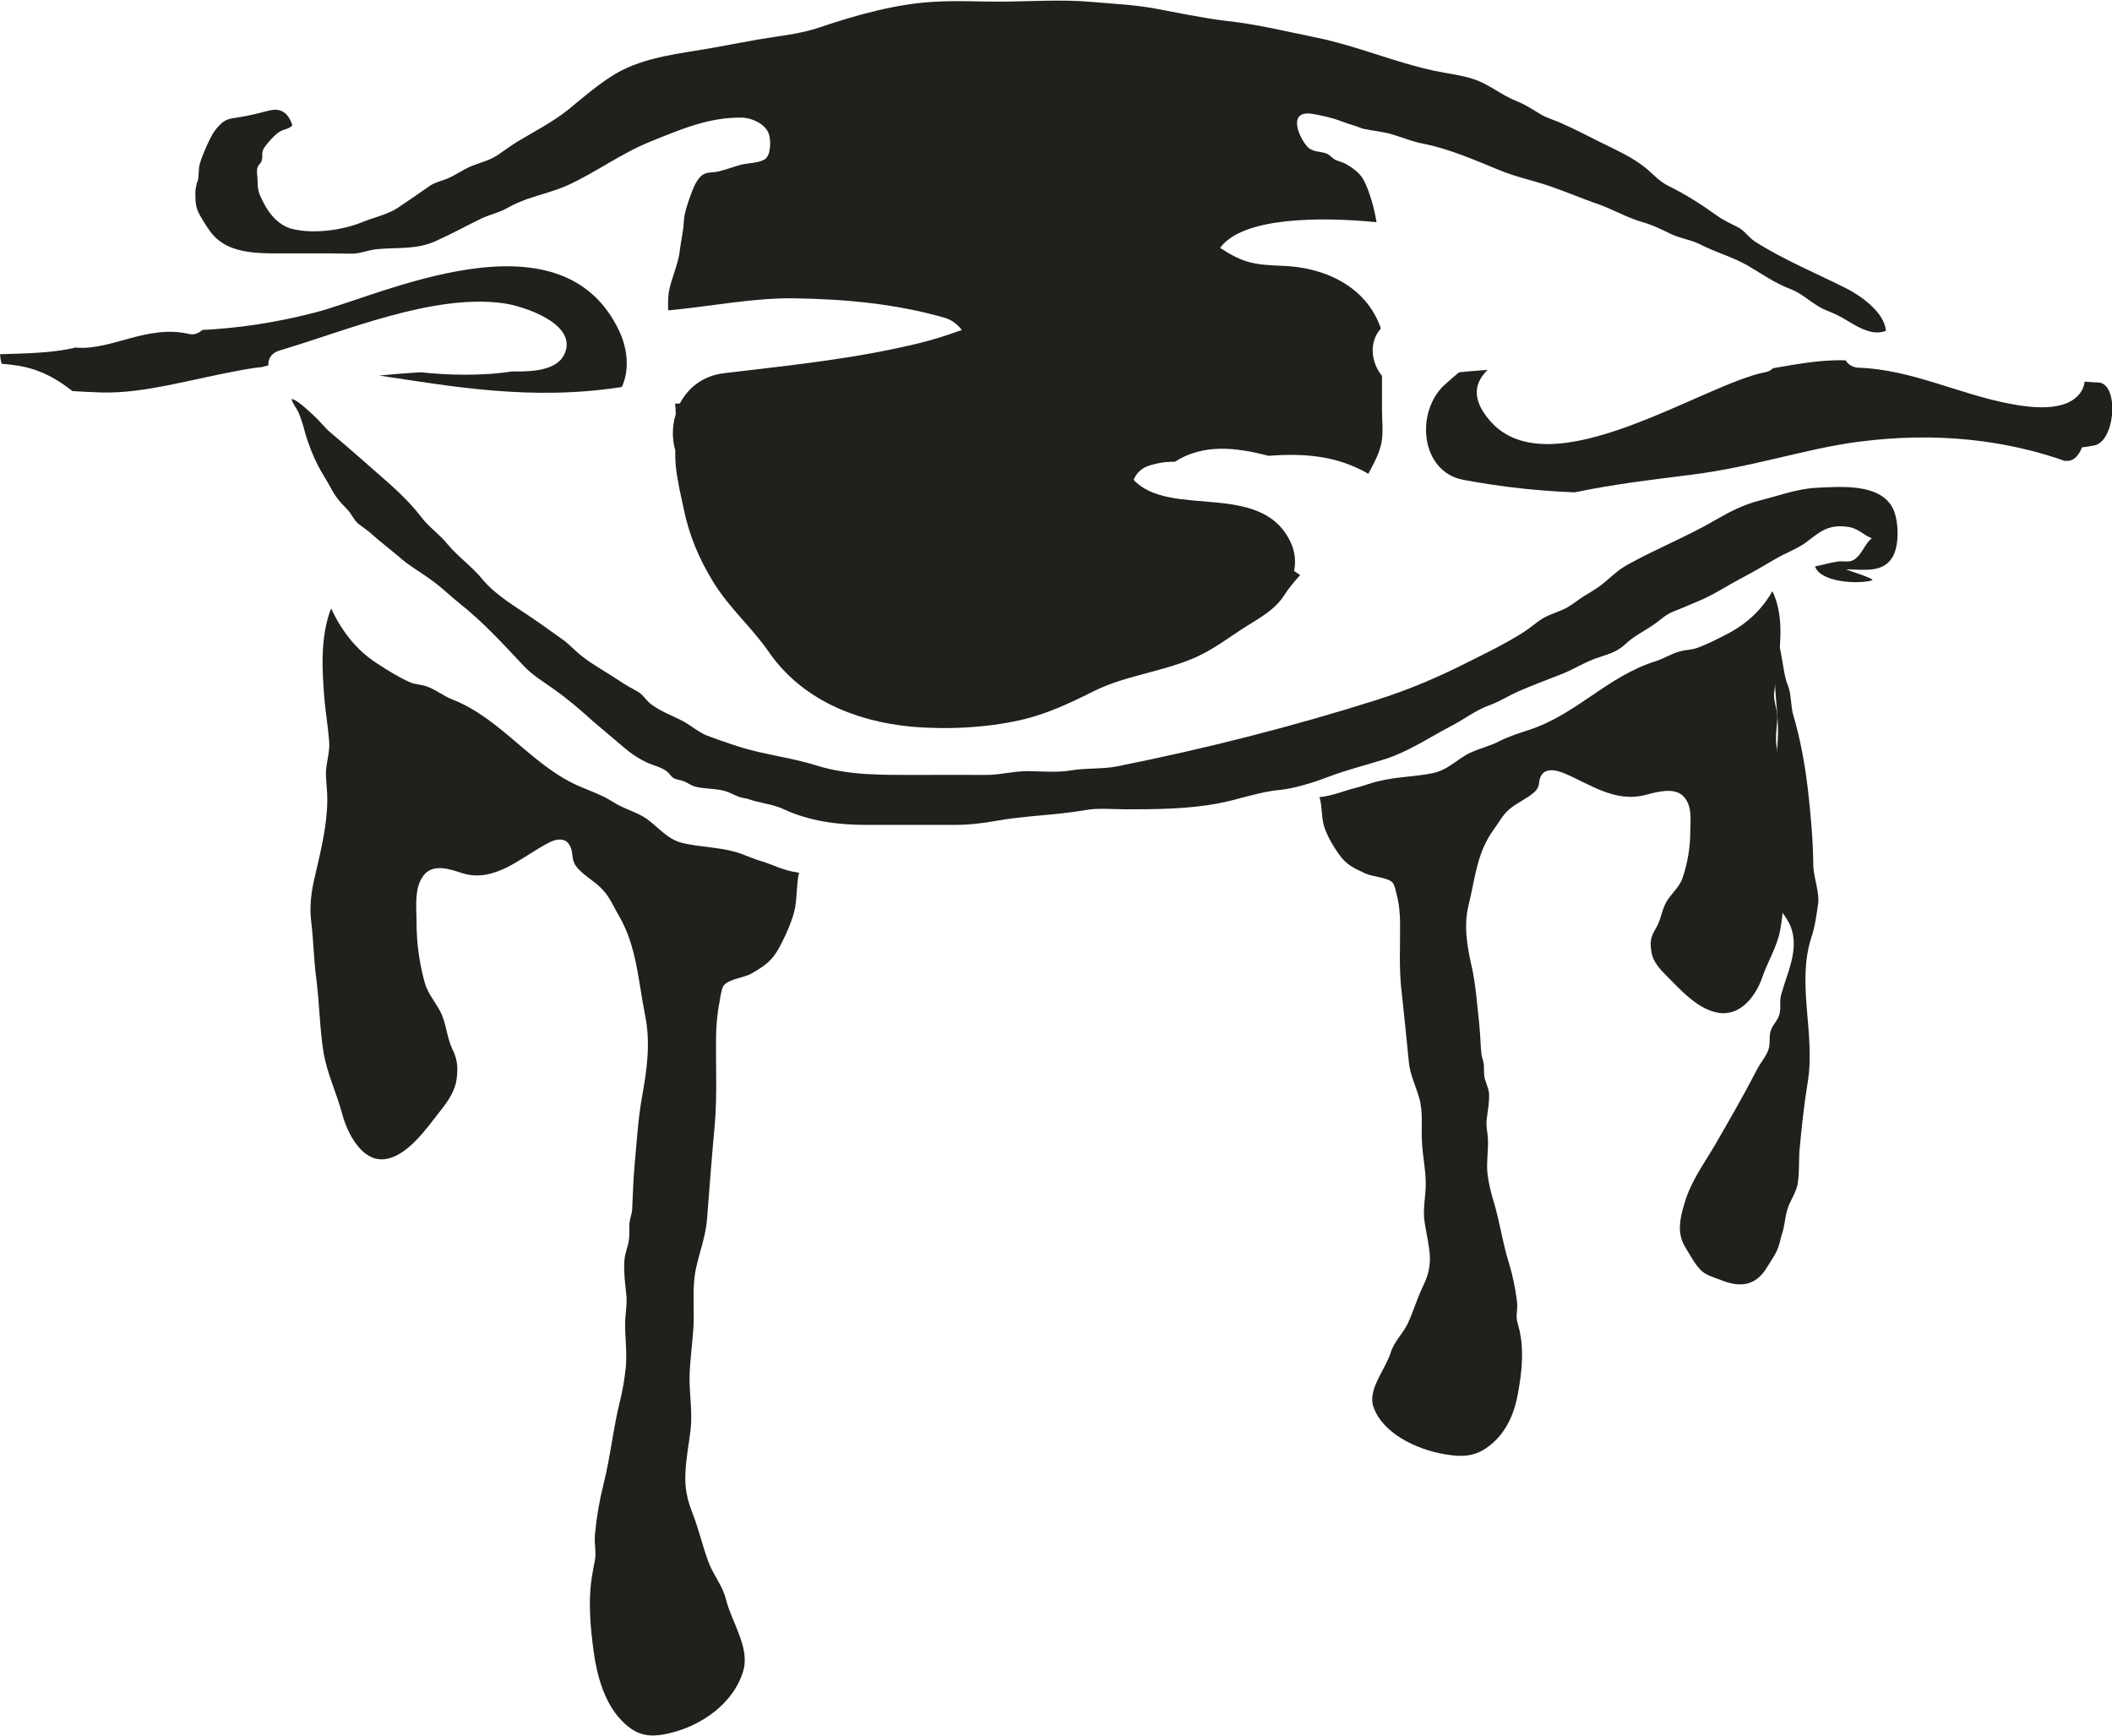 <?xml version="1.0" encoding="UTF-8" standalone="no"?>
<!-- Created with Inkscape (http://www.inkscape.org/) -->

<svg
   width="7.737mm"
   height="6.361mm"
   viewBox="0 0 7.737 6.361"
   version="1.1"
   id="svg464"
   inkscape:version="1.1.2 (0a00cf5339, 2022-02-04)"
   sodipodi:docname="re5.svg"
   xmlns:inkscape="http://www.inkscape.org/namespaces/inkscape"
   xmlns:sodipodi="http://sodipodi.sourceforge.net/DTD/sodipodi-0.dtd"
   xmlns="http://www.w3.org/2000/svg"
   xmlns:svg="http://www.w3.org/2000/svg">
  <sodipodi:namedview
     id="namedview466"
     pagecolor="#ffffff"
     bordercolor="#666666"
     borderopacity="1.0"
     inkscape:pageshadow="2"
     inkscape:pageopacity="0.0"
     inkscape:pagecheckerboard="0"
     inkscape:document-units="mm"
     showgrid="false"
     inkscape:zoom="0.64052329"
     inkscape:cx="-686.93833"
     inkscape:cy="553.45373"
     inkscape:window-width="2560"
     inkscape:window-height="1376"
     inkscape:window-x="0"
     inkscape:window-y="0"
     inkscape:window-maximized="1"
     inkscape:current-layer="layer1" />
  <defs
     id="defs461" />
  <g
     inkscape:label="Layer 1"
     inkscape:groupmode="layer"
     id="layer1"
     transform="translate(-286.522,-2.19)">
    <path
       d="m 289.449,5.387 c -0.009,0.04 -0.007,0.086 -0.014,0.127 -0.008,0.045 -0.037,0.108 -0.058,0.147 -0.028,0.051 -0.054,0.067 -0.101,0.095 -0.029,0.017 -0.086,0.02 -0.104,0.046 -0.007,0.012 -0.012,0.044 -0.014,0.058 -0.009,0.045 -0.013,0.094 -0.013,0.139 -7e-4,0.101 0.004,0.203 -0.004,0.305 -0.011,0.119 -0.02,0.235 -0.029,0.354 -0.005,0.06 -0.026,0.115 -0.039,0.173 -0.016,0.068 -0.008,0.137 -0.01,0.207 -0.003,0.067 -0.014,0.135 -0.015,0.201 0,0.061 0.011,0.126 0.004,0.188 -0.006,0.052 -0.017,0.105 -0.019,0.159 -0.003,0.058 0.007,0.1 0.028,0.153 0.021,0.055 0.035,0.115 0.055,0.17 0.018,0.05 0.053,0.089 0.066,0.142 0.019,0.078 0.086,0.173 0.064,0.256 -0.034,0.123 -0.155,0.206 -0.273,0.233 -0.073,0.017 -0.12,0.009 -0.174,-0.047 -0.063,-0.065 -0.09,-0.164 -0.102,-0.251 -0.013,-0.096 -0.022,-0.195 -0.004,-0.291 0.004,-0.029 0.012,-0.048 0.01,-0.078 -7.1e-4,-0.024 -0.004,-0.04 -0.001,-0.066 0.006,-0.061 0.016,-0.121 0.031,-0.18 0.025,-0.099 0.035,-0.203 0.06,-0.303 0.01,-0.04 0.018,-0.087 0.022,-0.13 0.004,-0.051 -0.003,-0.102 -0.003,-0.152 0,-0.039 0.009,-0.073 0.004,-0.112 -0.004,-0.04 -0.009,-0.075 -0.007,-0.116 10e-4,-0.034 0.016,-0.059 0.018,-0.091 0.002,-0.031 -0.003,-0.045 0.006,-0.077 0.006,-0.019 0.005,-0.032 0.006,-0.052 0.002,-0.045 0.004,-0.094 0.008,-0.139 0.008,-0.083 0.012,-0.163 0.027,-0.247 0.018,-0.099 0.032,-0.198 0.011,-0.3 -0.025,-0.124 -0.03,-0.249 -0.094,-0.36 -0.019,-0.032 -0.034,-0.069 -0.059,-0.096 -0.027,-0.031 -0.069,-0.052 -0.096,-0.084 -0.021,-0.025 -0.014,-0.046 -0.022,-0.07 -0.015,-0.045 -0.057,-0.035 -0.087,-0.018 -0.099,0.053 -0.194,0.145 -0.311,0.109 -0.043,-0.014 -0.101,-0.035 -0.137,0.002 -0.042,0.045 -0.031,0.124 -0.031,0.178 0,0.073 0.01,0.15 0.03,0.221 0.01,0.037 0.037,0.069 0.055,0.102 0.024,0.044 0.025,0.095 0.045,0.139 0.02,0.04 0.022,0.066 0.017,0.112 -0.006,0.043 -0.031,0.08 -0.057,0.113 -0.05,0.063 -0.124,0.174 -0.211,0.181 -0.083,0.006 -0.134,-0.1 -0.152,-0.168 -0.02,-0.075 -0.056,-0.149 -0.068,-0.225 -0.014,-0.088 -0.015,-0.179 -0.026,-0.267 -0.01,-0.071 -0.01,-0.14 -0.019,-0.211 -0.007,-0.057 7.1e-4,-0.112 0.014,-0.167 0.021,-0.091 0.044,-0.183 0.045,-0.275 7.1e-4,-0.032 -0.004,-0.064 -0.005,-0.096 -7e-4,-0.042 0.015,-0.079 0.012,-0.121 -0.004,-0.05 -0.012,-0.1 -0.017,-0.149 -0.009,-0.111 -0.017,-0.233 0.024,-0.339 0.04,0.085 0.093,0.153 0.169,0.202 0.037,0.024 0.078,0.05 0.119,0.068 0.02,0.009 0.039,0.008 0.06,0.015 0.032,0.01 0.062,0.035 0.095,0.048 0.183,0.071 0.296,0.25 0.477,0.323 0.04,0.017 0.075,0.029 0.111,0.052 0.035,0.023 0.076,0.034 0.111,0.054 0.049,0.028 0.083,0.082 0.144,0.097 0.066,0.016 0.136,0.015 0.202,0.035 0.029,0.009 0.057,0.023 0.088,0.032 0.04,0.011 0.08,0.035 0.138,0.042"
       style="fill:#21201d;fill-opacity:1;fill-rule:evenodd;stroke:none;stroke-width:0.184"
       id="path124" />
    <path
       d="m 291.356,5.111 c 0.009,0.03 0.007,0.065 0.014,0.096 0.007,0.034 0.035,0.082 0.056,0.111 0.027,0.039 0.052,0.051 0.098,0.072 0.028,0.013 0.083,0.014 0.1,0.034 0.008,0.009 0.012,0.034 0.015,0.045 0.009,0.035 0.012,0.072 0.012,0.106 7e-4,0.078 -0.004,0.155 0.004,0.233 0.01,0.091 0.019,0.181 0.028,0.272 0.004,0.046 0.025,0.087 0.038,0.132 0.015,0.052 0.007,0.105 0.01,0.159 0.002,0.051 0.014,0.103 0.014,0.153 7.1e-4,0.047 -0.012,0.097 -0.004,0.144 0.006,0.04 0.016,0.081 0.019,0.121 0.002,0.044 -0.007,0.077 -0.027,0.117 -0.02,0.043 -0.034,0.089 -0.053,0.131 -0.018,0.038 -0.052,0.069 -0.064,0.11 -0.019,0.06 -0.084,0.133 -0.063,0.196 0.032,0.094 0.15,0.156 0.264,0.175 0.071,0.012 0.117,0.006 0.168,-0.037 0.062,-0.051 0.088,-0.126 0.099,-0.193 0.013,-0.073 0.021,-0.149 0.005,-0.222 -0.005,-0.022 -0.012,-0.037 -0.011,-0.06 10e-4,-0.019 0.004,-0.031 10e-4,-0.05 -0.006,-0.047 -0.015,-0.092 -0.029,-0.138 -0.024,-0.076 -0.034,-0.155 -0.058,-0.232 -0.009,-0.031 -0.018,-0.067 -0.021,-0.098 -0.004,-0.04 0.003,-0.078 0.002,-0.117 0,-0.029 -0.009,-0.056 -0.004,-0.086 0.004,-0.03 0.009,-0.057 0.008,-0.088 -0.002,-0.025 -0.016,-0.045 -0.018,-0.069 -0.002,-0.024 0.002,-0.034 -0.006,-0.059 -0.005,-0.014 -0.004,-0.025 -0.006,-0.04 -0.002,-0.035 -0.004,-0.071 -0.008,-0.107 -0.007,-0.062 -0.011,-0.124 -0.025,-0.188 -0.017,-0.075 -0.031,-0.151 -0.012,-0.229 0.024,-0.094 0.029,-0.19 0.092,-0.276 0.018,-0.024 0.032,-0.053 0.057,-0.074 0.026,-0.023 0.067,-0.04 0.093,-0.064 0.021,-0.02 0.013,-0.035 0.021,-0.054 0.015,-0.035 0.055,-0.027 0.085,-0.015 0.096,0.04 0.188,0.11 0.301,0.08 0.042,-0.011 0.099,-0.027 0.133,7.408e-4 0.04,0.034 0.03,0.094 0.03,0.136 0,0.056 -0.01,0.115 -0.029,0.17 -0.01,0.028 -0.037,0.053 -0.054,0.078 -0.022,0.033 -0.023,0.073 -0.044,0.106 -0.019,0.031 -0.021,0.05 -0.015,0.086 0.005,0.033 0.029,0.06 0.055,0.086 0.048,0.047 0.119,0.132 0.203,0.137 0.08,0.004 0.129,-0.077 0.147,-0.129 0.019,-0.057 0.055,-0.114 0.066,-0.173 0.013,-0.068 0.013,-0.137 0.025,-0.204 0.009,-0.055 0.009,-0.108 0.018,-0.162 0.006,-0.044 -0.001,-0.085 -0.014,-0.128 -0.019,-0.069 -0.042,-0.14 -0.044,-0.21 0,-0.025 0.004,-0.049 0.005,-0.074 0.001,-0.032 -0.014,-0.06 -0.012,-0.092 0.004,-0.038 0.012,-0.076 0.016,-0.114 0.009,-0.085 0.017,-0.178 -0.022,-0.26 -0.038,0.066 -0.091,0.118 -0.164,0.156 -0.037,0.019 -0.075,0.039 -0.115,0.053 -0.019,0.006 -0.038,0.006 -0.058,0.011 -0.032,0.008 -0.06,0.027 -0.092,0.037 -0.177,0.056 -0.288,0.194 -0.462,0.251 -0.039,0.013 -0.072,0.023 -0.108,0.041 -0.034,0.018 -0.074,0.027 -0.108,0.043 -0.047,0.022 -0.08,0.063 -0.139,0.075 -0.064,0.013 -0.132,0.013 -0.196,0.029 -0.029,0.006 -0.056,0.018 -0.086,0.025 -0.039,0.009 -0.078,0.028 -0.134,0.034"
       style="fill:#21201d;fill-opacity:1;fill-rule:nonzero;stroke:none;stroke-width:0.184"
       id="path126" />
    <path
       d="m 293.03,4.5 c -0.013,0.014 -0.004,0.029 -0.004,0.049 7.1e-4,0.032 -7e-4,0.065 -0.002,0.096 -0.002,0.066 0.008,0.132 0.011,0.199 0.004,0.089 -0.015,0.175 -0.032,0.261 -0.014,0.067 -0.004,0.144 7e-4,0.212 0.004,0.052 0.004,0.105 0.017,0.156 0.011,0.045 0.047,0.072 0.062,0.114 0.031,0.082 -0.014,0.168 -0.036,0.248 -0.006,0.024 -10e-4,0.038 -0.004,0.06 -0.003,0.028 -0.02,0.04 -0.031,0.064 -0.011,0.023 -0.004,0.045 -0.009,0.068 -0.006,0.028 -0.029,0.052 -0.043,0.079 -0.049,0.095 -0.1,0.183 -0.153,0.275 -0.043,0.074 -0.09,0.135 -0.114,0.218 -0.017,0.055 -0.028,0.11 0.003,0.16 0.016,0.026 0.037,0.066 0.059,0.086 0.017,0.017 0.05,0.026 0.073,0.035 0.072,0.029 0.128,0.019 0.168,-0.048 0.017,-0.028 0.035,-0.051 0.044,-0.083 0.004,-0.012 0.005,-0.022 0.009,-0.034 0.011,-0.031 0.011,-0.056 0.019,-0.087 0.008,-0.035 0.035,-0.067 0.04,-0.103 0.006,-0.035 0.004,-0.078 0.006,-0.116 0.008,-0.086 0.017,-0.172 0.031,-0.257 0.028,-0.174 -0.042,-0.359 0.013,-0.528 0.013,-0.038 0.018,-0.078 0.024,-0.117 0.008,-0.047 -0.016,-0.098 -0.017,-0.148 -7.1e-4,-0.089 -0.009,-0.18 -0.019,-0.27 -0.011,-0.097 -0.028,-0.19 -0.055,-0.282 -0.009,-0.032 -0.006,-0.073 -0.019,-0.106 -0.017,-0.04 -0.014,-0.078 -0.043,-0.201"
       style="fill:#21201d;fill-opacity:1;fill-rule:nonzero;stroke:none;stroke-width:0.184"
       id="path128" />
    <path
       d="m 287.246,2.855 c 0.005,-0.019 0.003,-0.038 0.006,-0.057 0.006,-0.025 0.017,-0.05 0.027,-0.073 0.012,-0.027 0.024,-0.052 0.044,-0.073 0.026,-0.028 0.041,-0.027 0.078,-0.033 0.037,-0.006 0.072,-0.015 0.107,-0.024 0.031,-0.008 0.067,-0.003 0.085,0.054 -0.011,0.013 -0.028,0.014 -0.042,0.021 -0.012,0.006 -0.025,0.019 -0.035,0.029 -0.007,0.009 -0.02,0.022 -0.026,0.032 -0.012,0.019 -0.004,0.026 -0.009,0.047 -0.003,0.011 -0.013,0.015 -0.016,0.027 -0.004,0.014 10e-4,0.036 7e-4,0.051 0,0.034 0.007,0.048 0.022,0.077 0.021,0.043 0.059,0.085 0.106,0.096 0.079,0.019 0.184,0.004 0.255,-0.025 0.041,-0.017 0.09,-0.027 0.128,-0.051 0.041,-0.027 0.081,-0.055 0.121,-0.083 0.019,-0.012 0.038,-0.016 0.059,-0.024 0.033,-0.013 0.061,-0.035 0.094,-0.048 0.035,-0.014 0.065,-0.02 0.096,-0.041 0.025,-0.017 0.049,-0.035 0.074,-0.05 0.06,-0.036 0.13,-0.072 0.185,-0.117 0.053,-0.044 0.112,-0.094 0.17,-0.129 0.108,-0.064 0.243,-0.075 0.364,-0.097 0.052,-0.009 0.106,-0.02 0.158,-0.029 0.075,-0.013 0.156,-0.02 0.228,-0.045 0.136,-0.046 0.286,-0.088 0.43,-0.094 0.073,-0.004 0.148,0 0.222,0 0.113,0 0.231,-0.009 0.343,0.001 0.077,0.007 0.155,0.01 0.231,0.024 0.087,0.016 0.17,0.034 0.258,0.045 0.114,0.012 0.223,0.039 0.336,0.062 0.147,0.03 0.287,0.091 0.434,0.122 0.048,0.01 0.095,0.015 0.141,0.03 0.057,0.019 0.099,0.057 0.156,0.08 0.031,0.012 0.06,0.031 0.088,0.048 0.024,0.014 0.046,0.02 0.072,0.031 0.05,0.022 0.099,0.047 0.148,0.072 0.049,0.024 0.106,0.05 0.15,0.082 0.038,0.027 0.06,0.059 0.101,0.079 0.058,0.028 0.119,0.067 0.172,0.105 0.027,0.02 0.053,0.031 0.082,0.046 0.024,0.013 0.038,0.036 0.06,0.051 0.103,0.066 0.221,0.115 0.331,0.17 0.055,0.027 0.145,0.089 0.15,0.158 -0.063,0.025 -0.129,-0.035 -0.181,-0.059 -0.022,-0.011 -0.044,-0.017 -0.065,-0.03 -0.037,-0.022 -0.065,-0.05 -0.106,-0.065 -0.055,-0.021 -0.103,-0.055 -0.154,-0.085 -0.056,-0.032 -0.119,-0.049 -0.175,-0.078 -0.034,-0.017 -0.07,-0.021 -0.105,-0.037 -0.037,-0.018 -0.066,-0.033 -0.105,-0.044 -0.06,-0.017 -0.117,-0.052 -0.177,-0.071 -0.056,-0.02 -0.11,-0.043 -0.166,-0.062 -0.059,-0.02 -0.122,-0.033 -0.18,-0.057 -0.091,-0.037 -0.185,-0.079 -0.283,-0.098 -0.037,-0.007 -0.07,-0.021 -0.106,-0.032 -0.037,-0.012 -0.074,-0.014 -0.11,-0.022 -0.006,-7.408e-4 -0.024,-0.009 -0.032,-0.011 -0.016,-0.005 -0.032,-0.01 -0.048,-0.016 -0.033,-0.013 -0.073,-0.022 -0.109,-0.028 -0.091,-0.014 -0.05,0.086 -0.015,0.123 0.019,0.018 0.048,0.014 0.069,0.023 0.01,0.004 0.02,0.017 0.032,0.023 0.014,0.006 0.029,0.009 0.042,0.017 0.02,0.012 0.044,0.029 0.057,0.05 0.017,0.028 0.032,0.075 0.04,0.107 0.004,0.016 0.008,0.035 0.011,0.054 -0.202,-0.02 -0.49,-0.02 -0.573,0.094 l 10e-4,7.408e-4 c 0.084,0.055 0.124,0.061 0.223,0.065 0.159,0.004 0.313,0.076 0.365,0.23 -0.044,0.047 -0.037,0.124 0.004,0.173 v 0.121 c 0,0.038 0.005,0.083 -10e-4,0.119 -0.006,0.04 -0.029,0.081 -0.049,0.119 -0.119,-0.069 -0.241,-0.075 -0.366,-0.066 -0.12,-0.031 -0.238,-0.045 -0.343,0.022 -0.032,-7.408e-4 -0.065,0.004 -0.099,0.016 -0.024,0.008 -0.042,0.027 -0.052,0.05 0.132,0.142 0.464,0.003 0.573,0.224 0.019,0.038 0.022,0.075 0.015,0.11 0.008,0.005 0.015,0.011 0.022,0.015 -0.021,0.024 -0.042,0.048 -0.059,0.075 -0.031,0.049 -0.082,0.078 -0.132,0.109 -0.069,0.043 -0.129,0.092 -0.205,0.123 -0.115,0.048 -0.245,0.062 -0.357,0.117 -0.088,0.044 -0.174,0.085 -0.27,0.107 -0.129,0.029 -0.274,0.036 -0.405,0.024 -0.204,-0.02 -0.399,-0.101 -0.518,-0.273 -0.063,-0.091 -0.147,-0.163 -0.204,-0.257 -0.05,-0.081 -0.088,-0.17 -0.107,-0.263 -0.011,-0.052 -0.025,-0.109 -0.03,-0.161 -0.002,-0.019 -0.002,-0.038 -0.002,-0.058 -0.012,-0.041 -0.012,-0.089 0.002,-0.133 -7.1e-4,-0.013 -0.001,-0.026 -0.003,-0.038 0.006,0 0.012,0 0.018,-7.408e-4 0.03,-0.057 0.084,-0.102 0.163,-0.111 0.242,-0.029 0.478,-0.052 0.718,-0.111 0.054,-0.013 0.103,-0.03 0.152,-0.047 -0.017,-0.022 -0.04,-0.039 -0.067,-0.046 -0.176,-0.05 -0.359,-0.067 -0.542,-0.07 -0.154,-0.003 -0.311,0.03 -0.467,0.044 -7.1e-4,-0.022 -7.1e-4,-0.044 0.002,-0.065 0.009,-0.053 0.036,-0.104 0.041,-0.157 0.004,-0.034 0.012,-0.063 0.014,-0.099 0.001,-0.032 0.014,-0.07 0.025,-0.1 0.009,-0.024 0.016,-0.044 0.032,-0.064 0.022,-0.026 0.041,-0.017 0.071,-0.024 0.028,-0.007 0.055,-0.017 0.08,-0.024 0.025,-0.007 0.07,-0.006 0.091,-0.022 0.021,-0.016 0.021,-0.071 0.012,-0.094 -0.015,-0.036 -0.063,-0.056 -0.096,-0.057 -0.121,-0.003 -0.229,0.044 -0.34,0.089 -0.106,0.043 -0.199,0.113 -0.303,0.16 -0.048,0.021 -0.099,0.033 -0.148,0.05 -0.021,0.008 -0.043,0.017 -0.063,0.028 -0.033,0.02 -0.066,0.026 -0.101,0.042 -0.056,0.027 -0.11,0.057 -0.168,0.083 -0.073,0.033 -0.139,0.022 -0.217,0.03 -0.029,0.003 -0.054,0.014 -0.083,0.016 -0.031,7.408e-4 -0.061,-7.409e-4 -0.091,-7.409e-4 h -0.158 c -0.078,0 -0.18,0.004 -0.244,-0.046 -0.024,-0.018 -0.041,-0.043 -0.056,-0.068 -0.025,-0.04 -0.032,-0.054 -0.032,-0.1 -7e-4,-0.019 0.002,-0.03 0.007,-0.049"
       style="fill:#21201d;fill-opacity:1;fill-rule:nonzero;stroke:none;stroke-width:0.184"
       id="path130" />
    <path
       d="m 287.673,3.714 c 0.021,0.019 0.038,0.042 0.059,0.06 0.075,0.063 0.147,0.127 0.221,0.192 0.042,0.038 0.077,0.073 0.112,0.118 0.029,0.038 0.068,0.064 0.096,0.099 0.039,0.047 0.09,0.082 0.129,0.13 0.052,0.062 0.126,0.102 0.193,0.149 0.034,0.023 0.066,0.047 0.099,0.07 0.027,0.019 0.047,0.043 0.072,0.062 0.04,0.032 0.091,0.059 0.134,0.088 0.025,0.017 0.043,0.027 0.069,0.041 0.019,0.011 0.025,0.023 0.041,0.039 0.034,0.031 0.086,0.049 0.126,0.07 0.026,0.014 0.06,0.042 0.086,0.052 0.059,0.022 0.126,0.046 0.187,0.06 0.073,0.017 0.144,0.028 0.215,0.05 0.117,0.037 0.242,0.035 0.364,0.035 0.085,0 0.17,-7.408e-4 0.254,0 0.054,7.409e-4 0.102,-0.014 0.156,-0.014 0.053,7.408e-4 0.109,0.006 0.162,-0.003 0.055,-0.009 0.111,-0.004 0.164,-0.014 0.322,-0.064 0.641,-0.145 0.954,-0.244 0.117,-0.037 0.229,-0.085 0.337,-0.14 0.066,-0.033 0.14,-0.069 0.202,-0.109 0.021,-0.014 0.04,-0.03 0.06,-0.044 0.027,-0.018 0.052,-0.024 0.081,-0.037 0.025,-0.011 0.044,-0.026 0.065,-0.041 0.023,-0.016 0.049,-0.029 0.072,-0.046 0.034,-0.026 0.065,-0.059 0.101,-0.078 0.106,-0.059 0.22,-0.104 0.324,-0.165 0.052,-0.03 0.101,-0.055 0.159,-0.07 0.068,-0.017 0.137,-0.043 0.208,-0.047 0.09,-0.004 0.232,-0.017 0.28,0.073 0.023,0.043 0.026,0.135 0.001,0.179 -0.035,0.062 -0.107,0.047 -0.172,0.047 0.099,0.033 0.098,0.037 0.097,0.04 -0.051,0.015 -0.19,0.008 -0.21,-0.051 0.028,-0.005 0.056,-0.014 0.085,-0.018 0.021,-0.003 0.038,0.005 0.057,-0.006 0.03,-0.018 0.04,-0.059 0.066,-0.079 -0.028,-0.011 -0.046,-0.032 -0.077,-0.04 -0.021,-0.004 -0.047,-0.006 -0.068,-0.001 -0.043,0.009 -0.07,0.039 -0.106,0.063 -0.031,0.02 -0.066,0.033 -0.099,0.052 -0.042,0.025 -0.084,0.049 -0.127,0.072 -0.054,0.028 -0.103,0.062 -0.16,0.085 -0.029,0.012 -0.06,0.026 -0.089,0.037 -0.027,0.011 -0.04,0.024 -0.064,0.042 -0.038,0.028 -0.078,0.045 -0.113,0.078 -0.029,0.027 -0.057,0.035 -0.093,0.047 -0.053,0.016 -0.097,0.047 -0.149,0.066 -0.05,0.019 -0.101,0.039 -0.15,0.06 -0.036,0.016 -0.068,0.037 -0.104,0.05 -0.056,0.02 -0.097,0.055 -0.15,0.081 -0.075,0.04 -0.154,0.092 -0.234,0.117 -0.07,0.022 -0.139,0.039 -0.208,0.065 -0.055,0.021 -0.121,0.042 -0.178,0.048 -0.078,0.007 -0.152,0.036 -0.229,0.05 -0.109,0.02 -0.223,0.021 -0.334,0.021 -0.05,0 -0.102,-0.006 -0.15,0.003 -0.11,0.019 -0.222,0.02 -0.331,0.04 -0.051,0.009 -0.095,0.014 -0.147,0.014 h -0.326 c -0.101,0 -0.207,-0.014 -0.299,-0.057 -0.034,-0.016 -0.071,-0.021 -0.106,-0.03 -0.016,-0.004 -0.025,-0.009 -0.044,-0.012 -0.023,-0.004 -0.035,-0.014 -0.057,-0.022 -0.037,-0.014 -0.083,-0.009 -0.121,-0.02 -0.013,-0.004 -0.025,-0.013 -0.039,-0.019 -0.01,-0.004 -0.028,-0.006 -0.037,-0.011 -0.01,-0.006 -0.017,-0.02 -0.028,-0.027 -0.017,-0.013 -0.047,-0.02 -0.067,-0.029 -0.034,-0.016 -0.061,-0.034 -0.089,-0.058 -0.037,-0.032 -0.075,-0.063 -0.112,-0.095 -0.043,-0.039 -0.092,-0.081 -0.14,-0.115 -0.039,-0.028 -0.08,-0.052 -0.114,-0.088 -0.076,-0.081 -0.148,-0.16 -0.235,-0.229 -0.034,-0.027 -0.065,-0.058 -0.1,-0.083 -0.04,-0.03 -0.083,-0.053 -0.12,-0.086 -0.034,-0.029 -0.07,-0.056 -0.102,-0.085 -0.015,-0.014 -0.032,-0.024 -0.048,-0.037 -0.018,-0.015 -0.025,-0.037 -0.042,-0.054 -0.027,-0.027 -0.042,-0.045 -0.06,-0.079 -0.015,-0.028 -0.032,-0.053 -0.046,-0.08 -0.019,-0.037 -0.035,-0.079 -0.047,-0.119 -0.006,-0.025 -0.014,-0.051 -0.024,-0.075 -0.008,-0.017 -0.022,-0.034 -0.026,-0.05 0.019,5.644e-4 0.068,0.048 0.083,0.062"
       style="fill:#21201d;fill-opacity:1;fill-rule:nonzero;stroke:none;stroke-width:0.184"
       id="path132" />
    <path
       d="m 286.796,3.463 c 0.003,0 0.006,7.408e-4 0.009,7.408e-4 0.127,0.009 0.258,-0.086 0.411,-0.05 0.018,0.004 0.034,-0.003 0.047,-0.015 0.126,-0.006 0.262,-0.025 0.41,-0.063 0.239,-0.06 0.904,-0.388 1.118,0.068 0.03,0.065 0.038,0.141 0.009,0.204 -0.331,0.052 -0.628,-0.003 -0.889,-0.042 0.051,-0.005 0.102,-0.009 0.153,-0.012 0.085,0.01 0.221,0.015 0.333,-0.003 0.079,0.002 0.165,-0.005 0.192,-0.062 0.054,-0.112 -0.15,-0.178 -0.224,-0.188 -0.258,-0.035 -0.58,0.103 -0.821,0.174 -0.029,0.009 -0.04,0.031 -0.039,0.054 -0.007,0.001 -0.015,0.004 -0.023,0.006 -0.024,0.002 -0.047,0.006 -0.07,0.01 -0.194,0.035 -0.362,0.088 -0.52,0.083 -0.036,-0.001 -0.07,-0.003 -0.104,-0.005 -0.002,-0.001 -0.004,-0.003 -0.006,-0.004 -0.096,-0.075 -0.172,-0.09 -0.254,-0.096 -0.003,-0.011 -0.005,-0.022 -0.006,-0.035 0.083,-0.003 0.186,-0.003 0.275,-0.024"
       style="fill:#21201d;fill-opacity:1;fill-rule:nonzero;stroke:none;stroke-width:0.184"
       id="path134" />
    <path
       d="m 291.814,3.6 c 0.017,-0.016 0.035,-0.031 0.053,-0.046 0.035,-0.004 0.07,-0.006 0.105,-0.009 -0.049,0.047 -0.06,0.107 0.007,0.185 0.219,0.257 0.782,-0.134 1.012,-0.177 0.012,-0.002 0.019,-0.008 0.026,-0.014 0.092,-0.016 0.181,-0.032 0.266,-0.029 0.009,0.014 0.023,0.025 0.045,0.027 0.195,0.006 0.367,0.096 0.556,0.132 0.073,0.014 0.206,0.033 0.259,-0.04 0.01,-0.014 0.014,-0.028 0.016,-0.041 0.016,0.001 0.032,0.003 0.048,0.003 0.08,7.409e-4 0.065,0.218 -0.014,0.231 -0.014,0.003 -0.029,0.005 -0.044,0.007 -0.012,0.031 -0.032,0.052 -0.057,0.049 -0.002,0 -0.004,7.408e-4 -0.005,7.408e-4 -0.211,-0.074 -0.464,-0.109 -0.759,-0.07 -0.187,0.024 -0.387,0.093 -0.614,0.121 -0.135,0.017 -0.275,0.033 -0.423,0.064 -0.13,-0.005 -0.265,-0.019 -0.409,-0.046 -0.156,-0.03 -0.176,-0.247 -0.069,-0.347"
       style="fill:#21201d;fill-opacity:1;fill-rule:nonzero;stroke:none;stroke-width:0.184"
       id="path136" />
  </g>
</svg>
